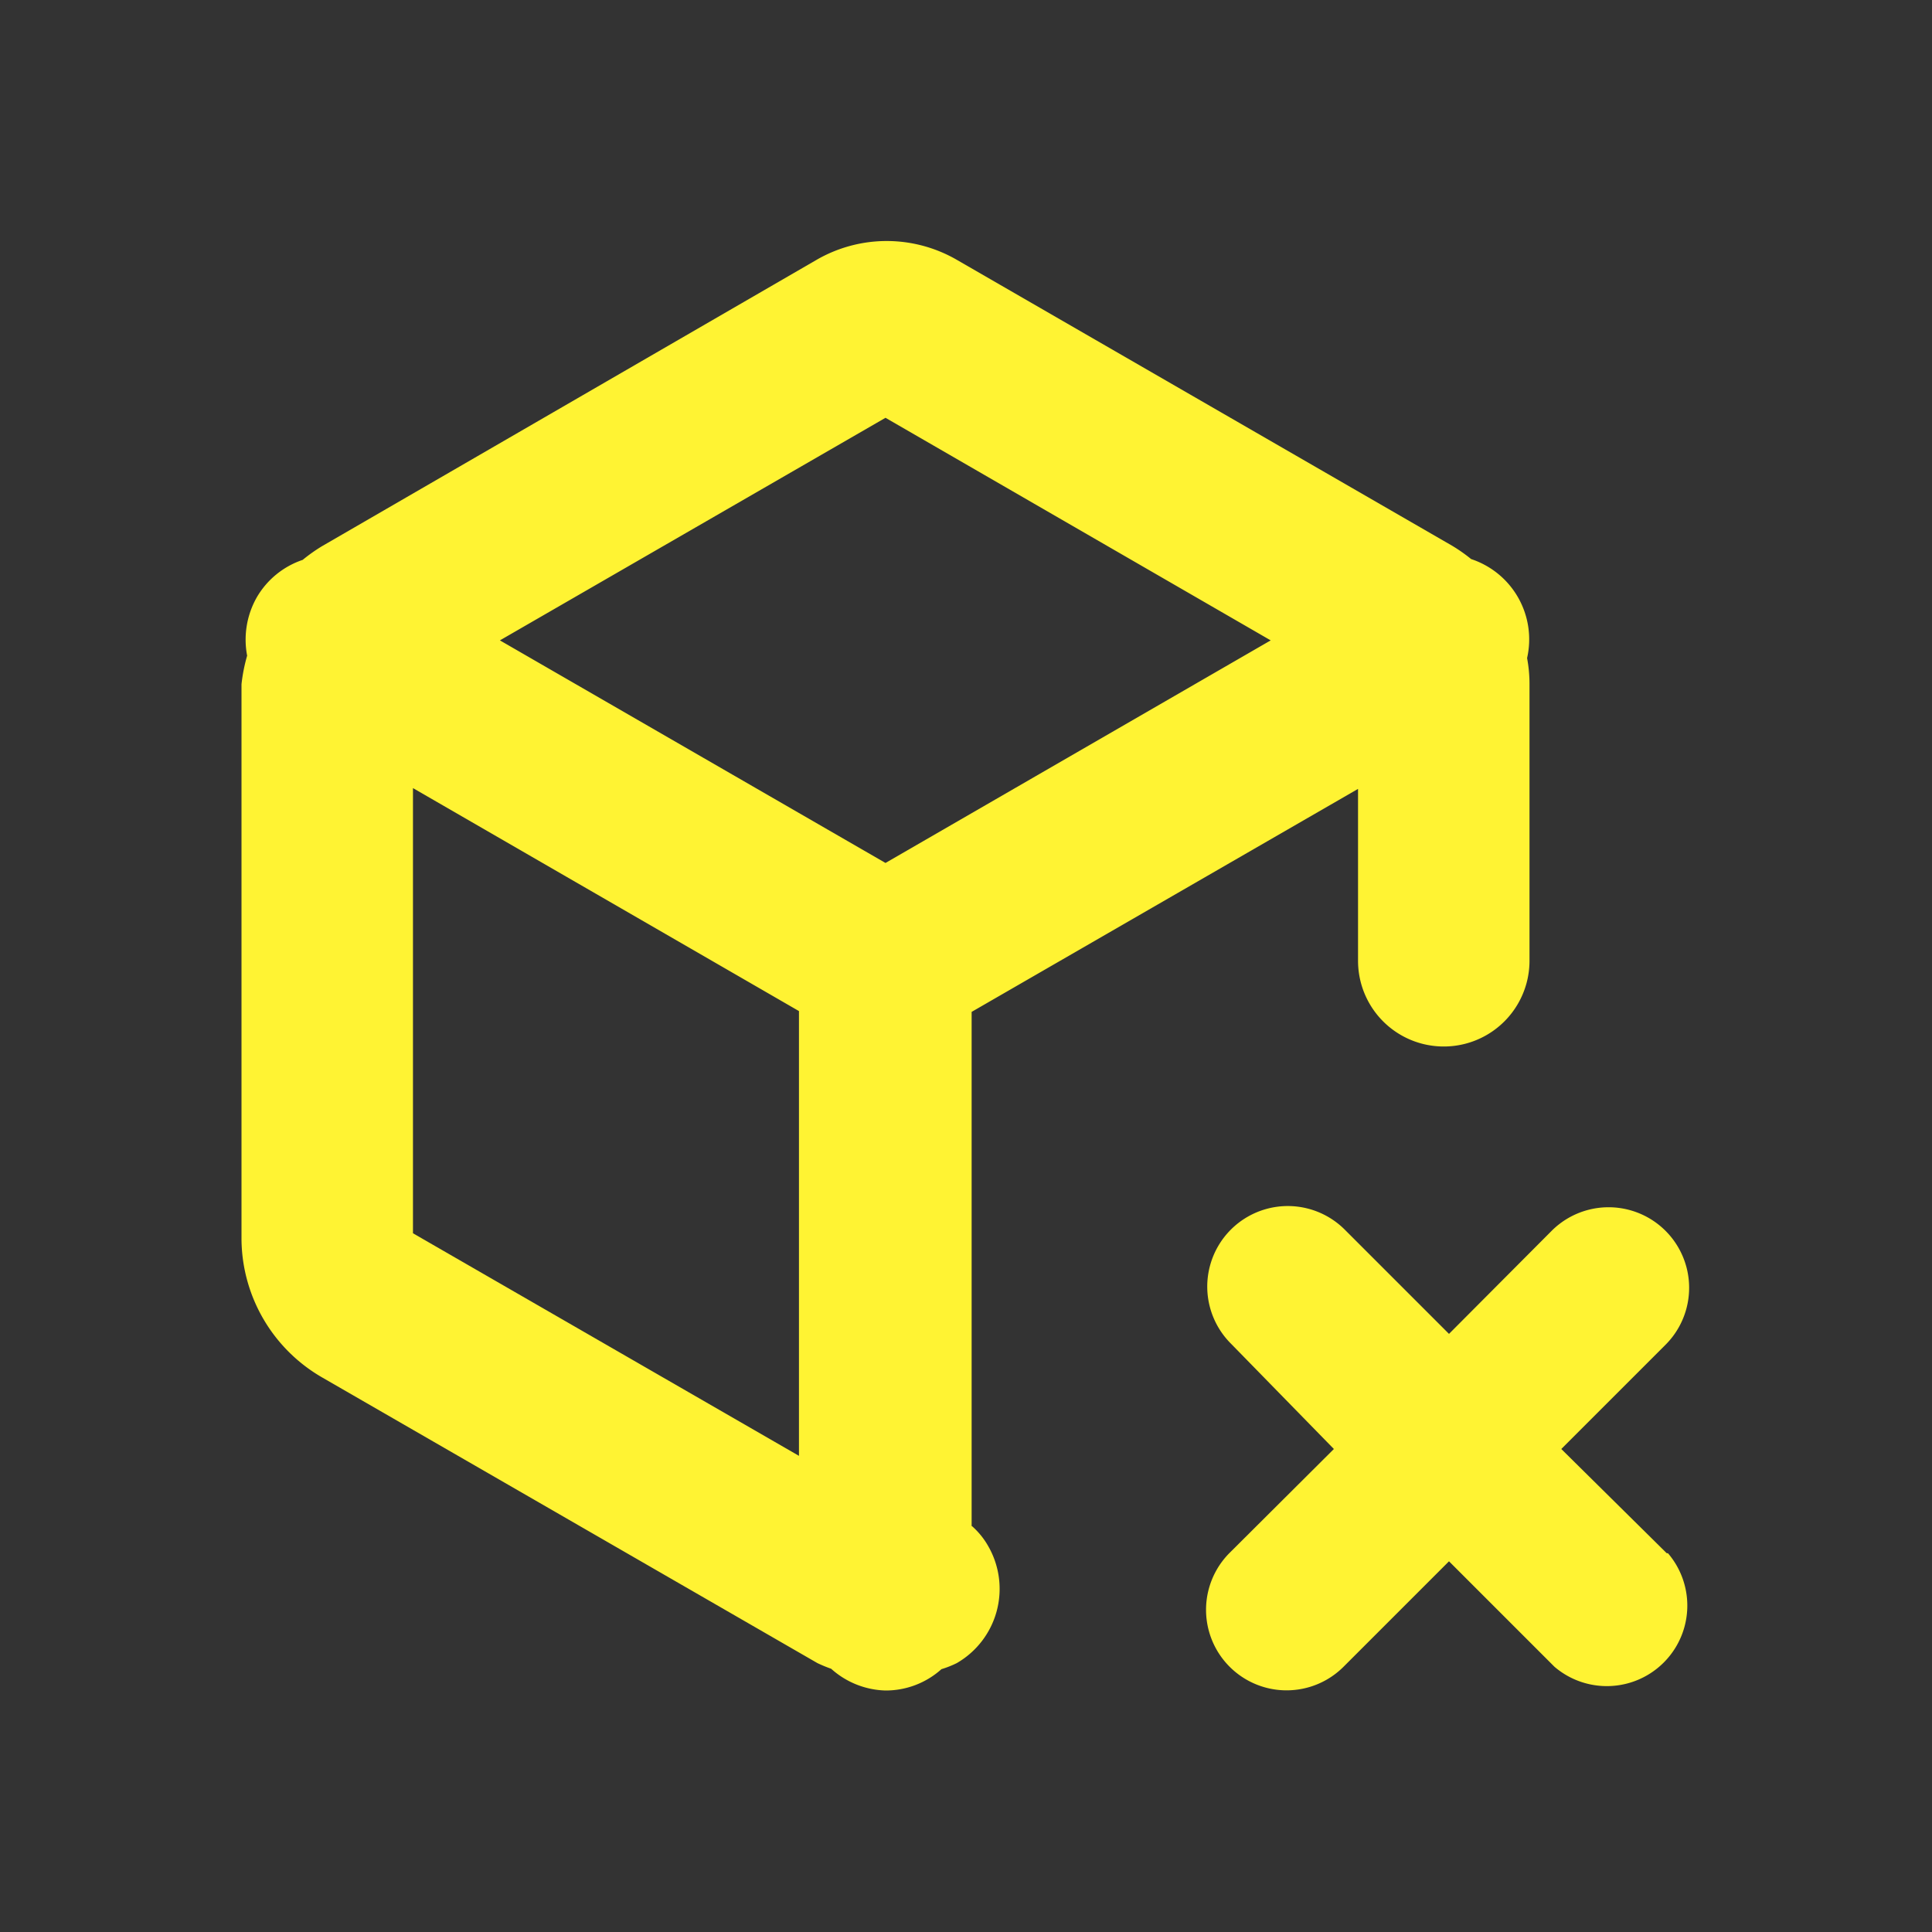 <svg xmlns="http://www.w3.org/2000/svg" xmlns:xlink="http://www.w3.org/1999/xlink" viewBox="0 0 48 48"><rect x="0" y="0" width="48" height="48" fill="#333333" stroke="none"/><defs><style>.cls-1{fill:#fff333;}.cls-2{opacity:0;}.cls-3{clip-path:url(#clip-path);}</style><clipPath id="clip-path"><rect class="cls-1" width="48" height="48"/></clipPath></defs><g id="icones"><g class="cls-2"><rect class="cls-1" width="48" height="48"/><g class="cls-3"><g class="cls-2"><rect class="cls-1" width="48" height="48"/><g class="cls-3"><rect class="cls-1" width="48" height="48"/></g></g></g></g><path class="cls-1" d="M24.14,37.9V25.14l9.6-5.54v4.27a2.13,2.13,0,0,0,4.26,0V17a3.49,3.49,0,0,0-.06-.65,2.1,2.1,0,0,0-1.39-2.46,4,4,0,0,0-.47-.33l-12.3-7.1a3.48,3.48,0,0,0-3.5,0L8,13.57a4.14,4.14,0,0,0-.48.34,2.09,2.09,0,0,0-1.14.93,2.13,2.13,0,0,0-.24,1.45A4.18,4.18,0,0,0,6,17V30.79A4,4,0,0,0,8,34.22l12.31,7.1a3.45,3.45,0,0,0,.34.14A2.1,2.1,0,0,0,22,42a2.07,2.07,0,0,0,1.39-.53,2.5,2.5,0,0,0,.38-.15,2.13,2.13,0,0,0,.78-2.91,1.91,1.91,0,0,0-.42-.51M22,10.38l9.57,5.53L22,21.44l-9.58-5.53Zm-11.74,9.2,9.59,5.54V36.17l-9.59-5.53Z"/><path class="cls-1" d="M41.41,38.59,38.79,36l2.59-2.59a2,2,0,1,0-2.83-2.83L36,33.14l-2.59-2.59a2,2,0,0,0-2.83,2.83L33.14,36l-2.59,2.58a2,2,0,1,0,2.83,2.83L36,38.79l2.62,2.62a2,2,0,0,0,2.82-2.82Z"/></g></svg>